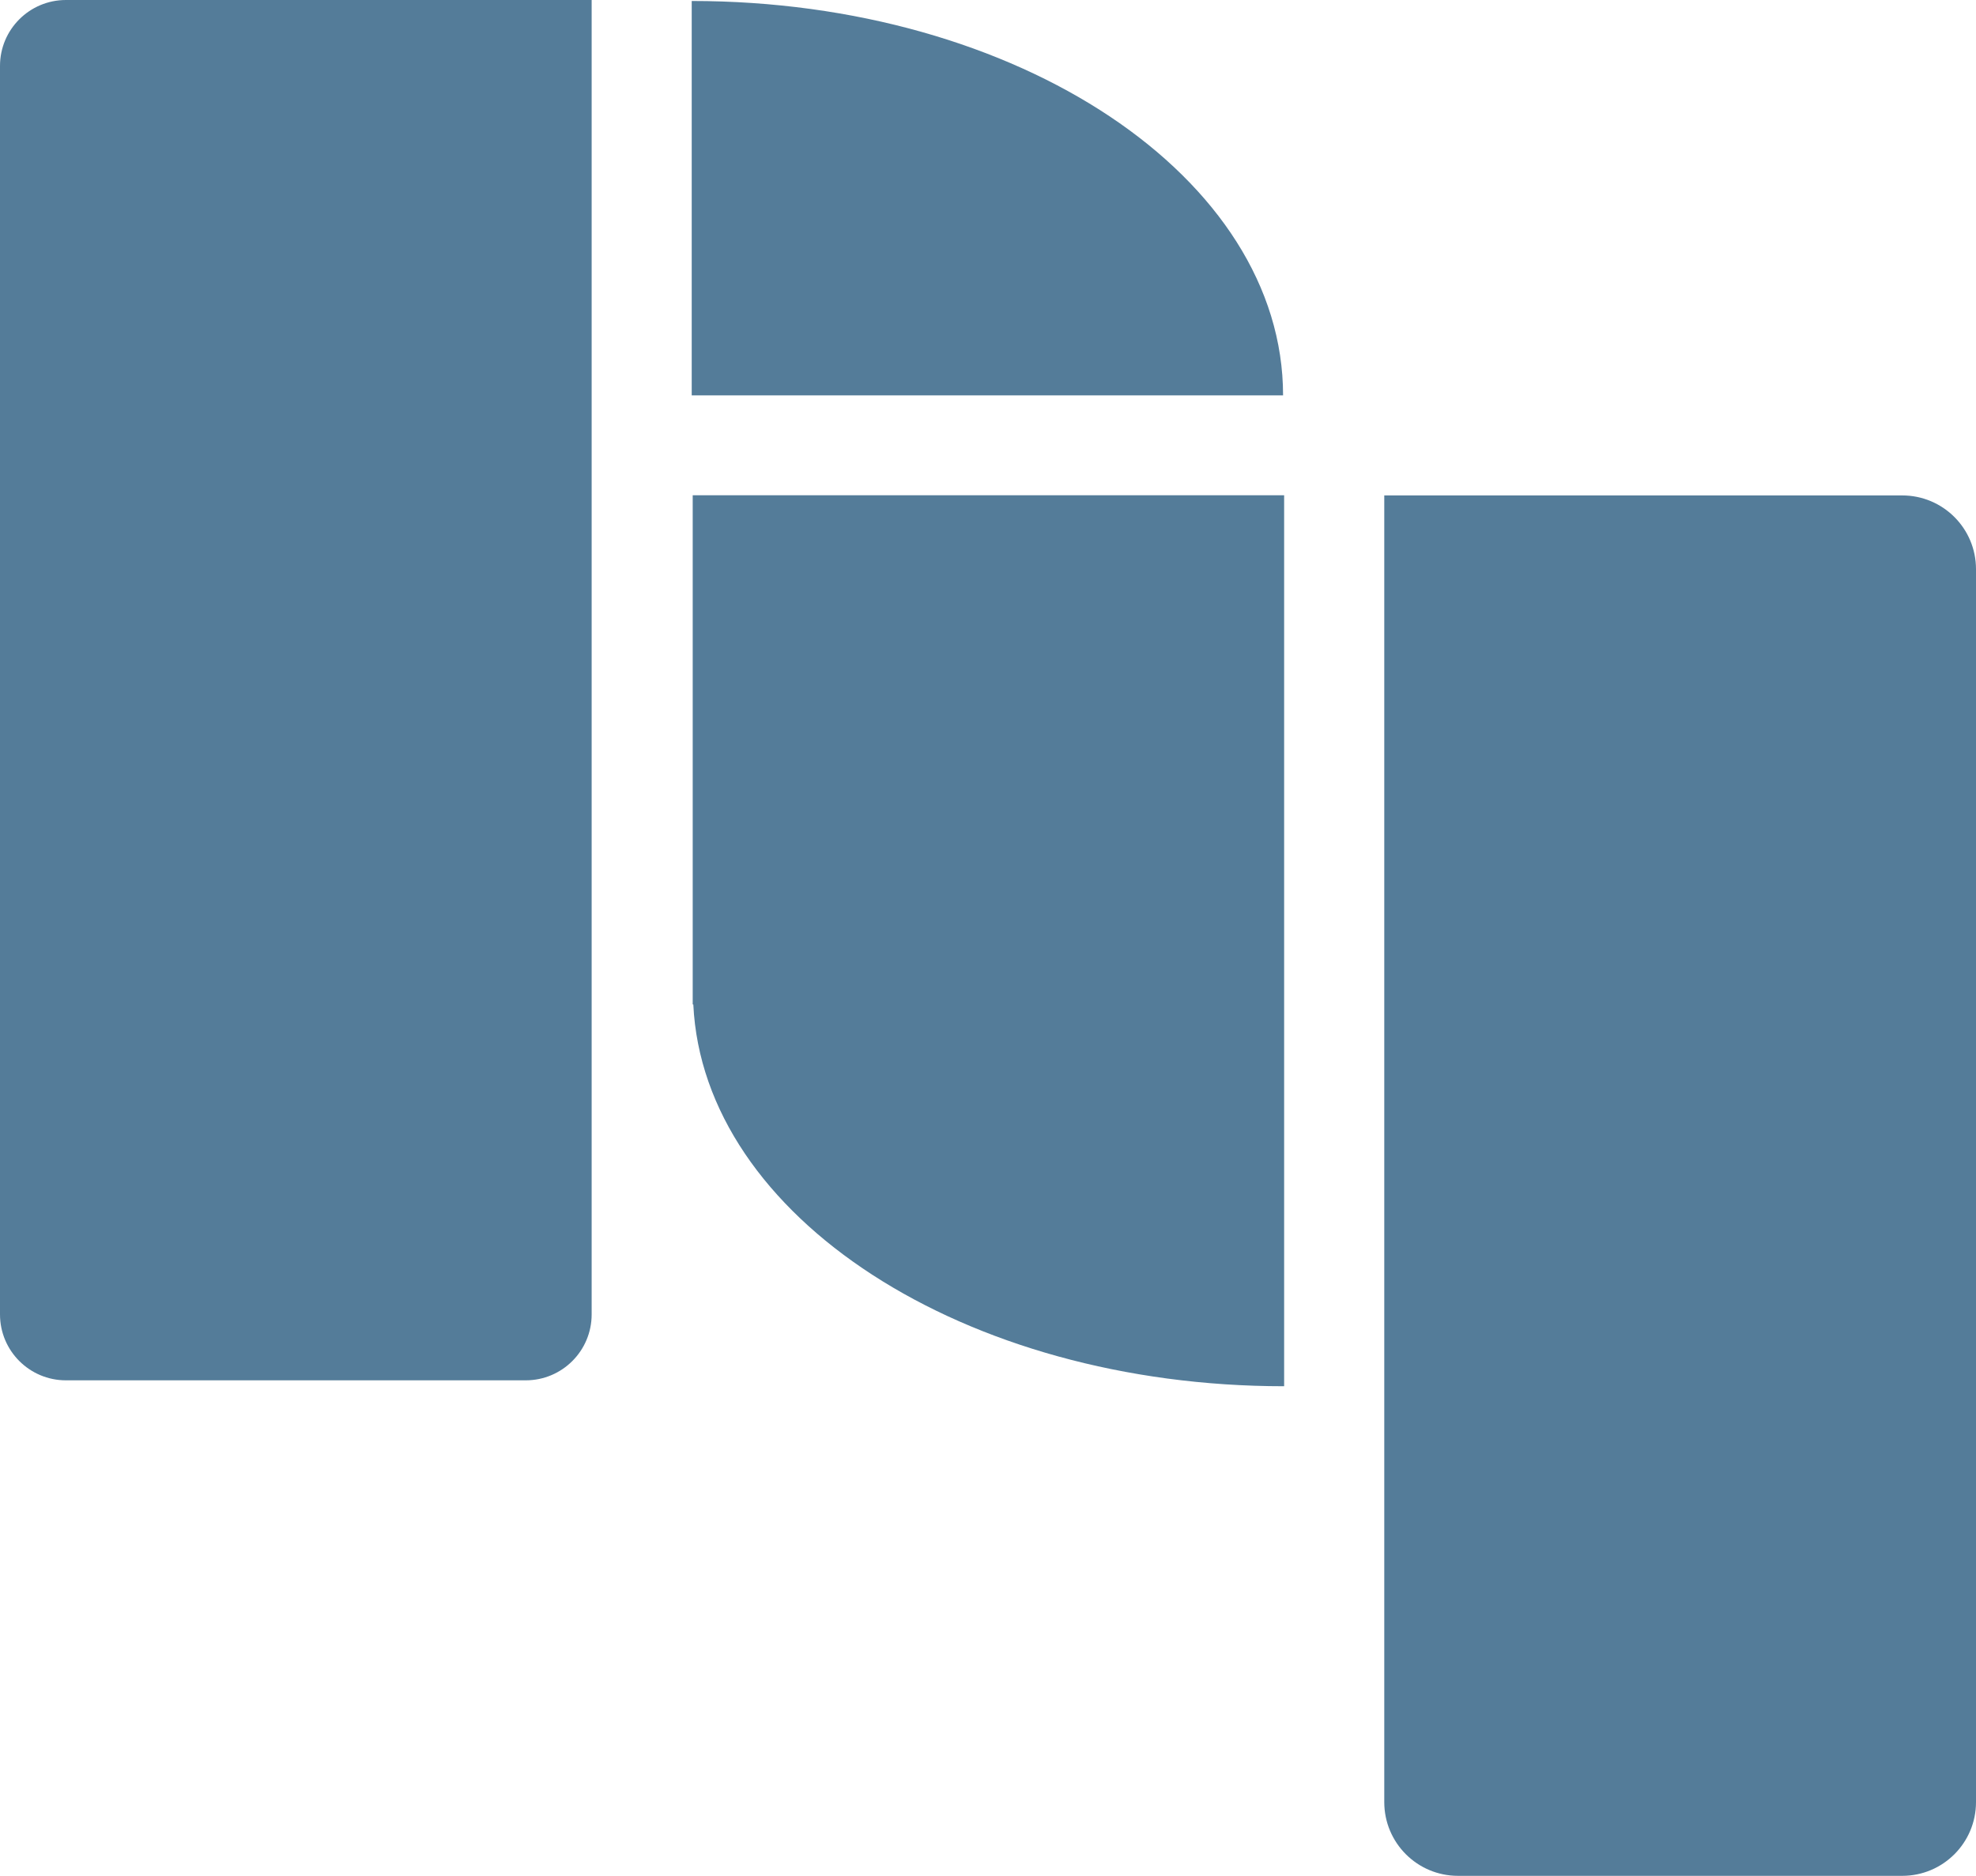 <?xml version="1.0" encoding="UTF-8"?>
<svg id="Layer_2" data-name="Layer 2" xmlns="http://www.w3.org/2000/svg" viewBox="0 0 260.47 247.32">
  <defs>
    <style>
      .cls-1 {
        fill: #547c99;
        stroke-width: 0px;
      }
    </style>
  </defs>
  <g id="Layer_1-2" data-name="Layer 1">
    <path class="cls-1" d="M260.47,75.04v162.56c0,5.37-4.35,9.72-9.72,9.72h-58.56c-5.37,0-9.72-4.35-9.72-9.72V65.32h68.28c5.37,0,9.72,4.35,9.72,9.72ZM78,0H8.69C3.89,0,0,3.89,0,8.69v164.61c0,4.8,3.89,8.69,8.69,8.69h60.61c4.8,0,8.69-3.89,8.69-8.69V0ZM169.13,52.13C169.13,23.41,134.23.13,91.18.13v52h77.96-.01ZM169.27,65.3h-77.96v67.14h.08c1.33,27.94,35.67,50.33,77.88,50.33v-50.33h0v-67.14Z"/>
  </g>
</svg>